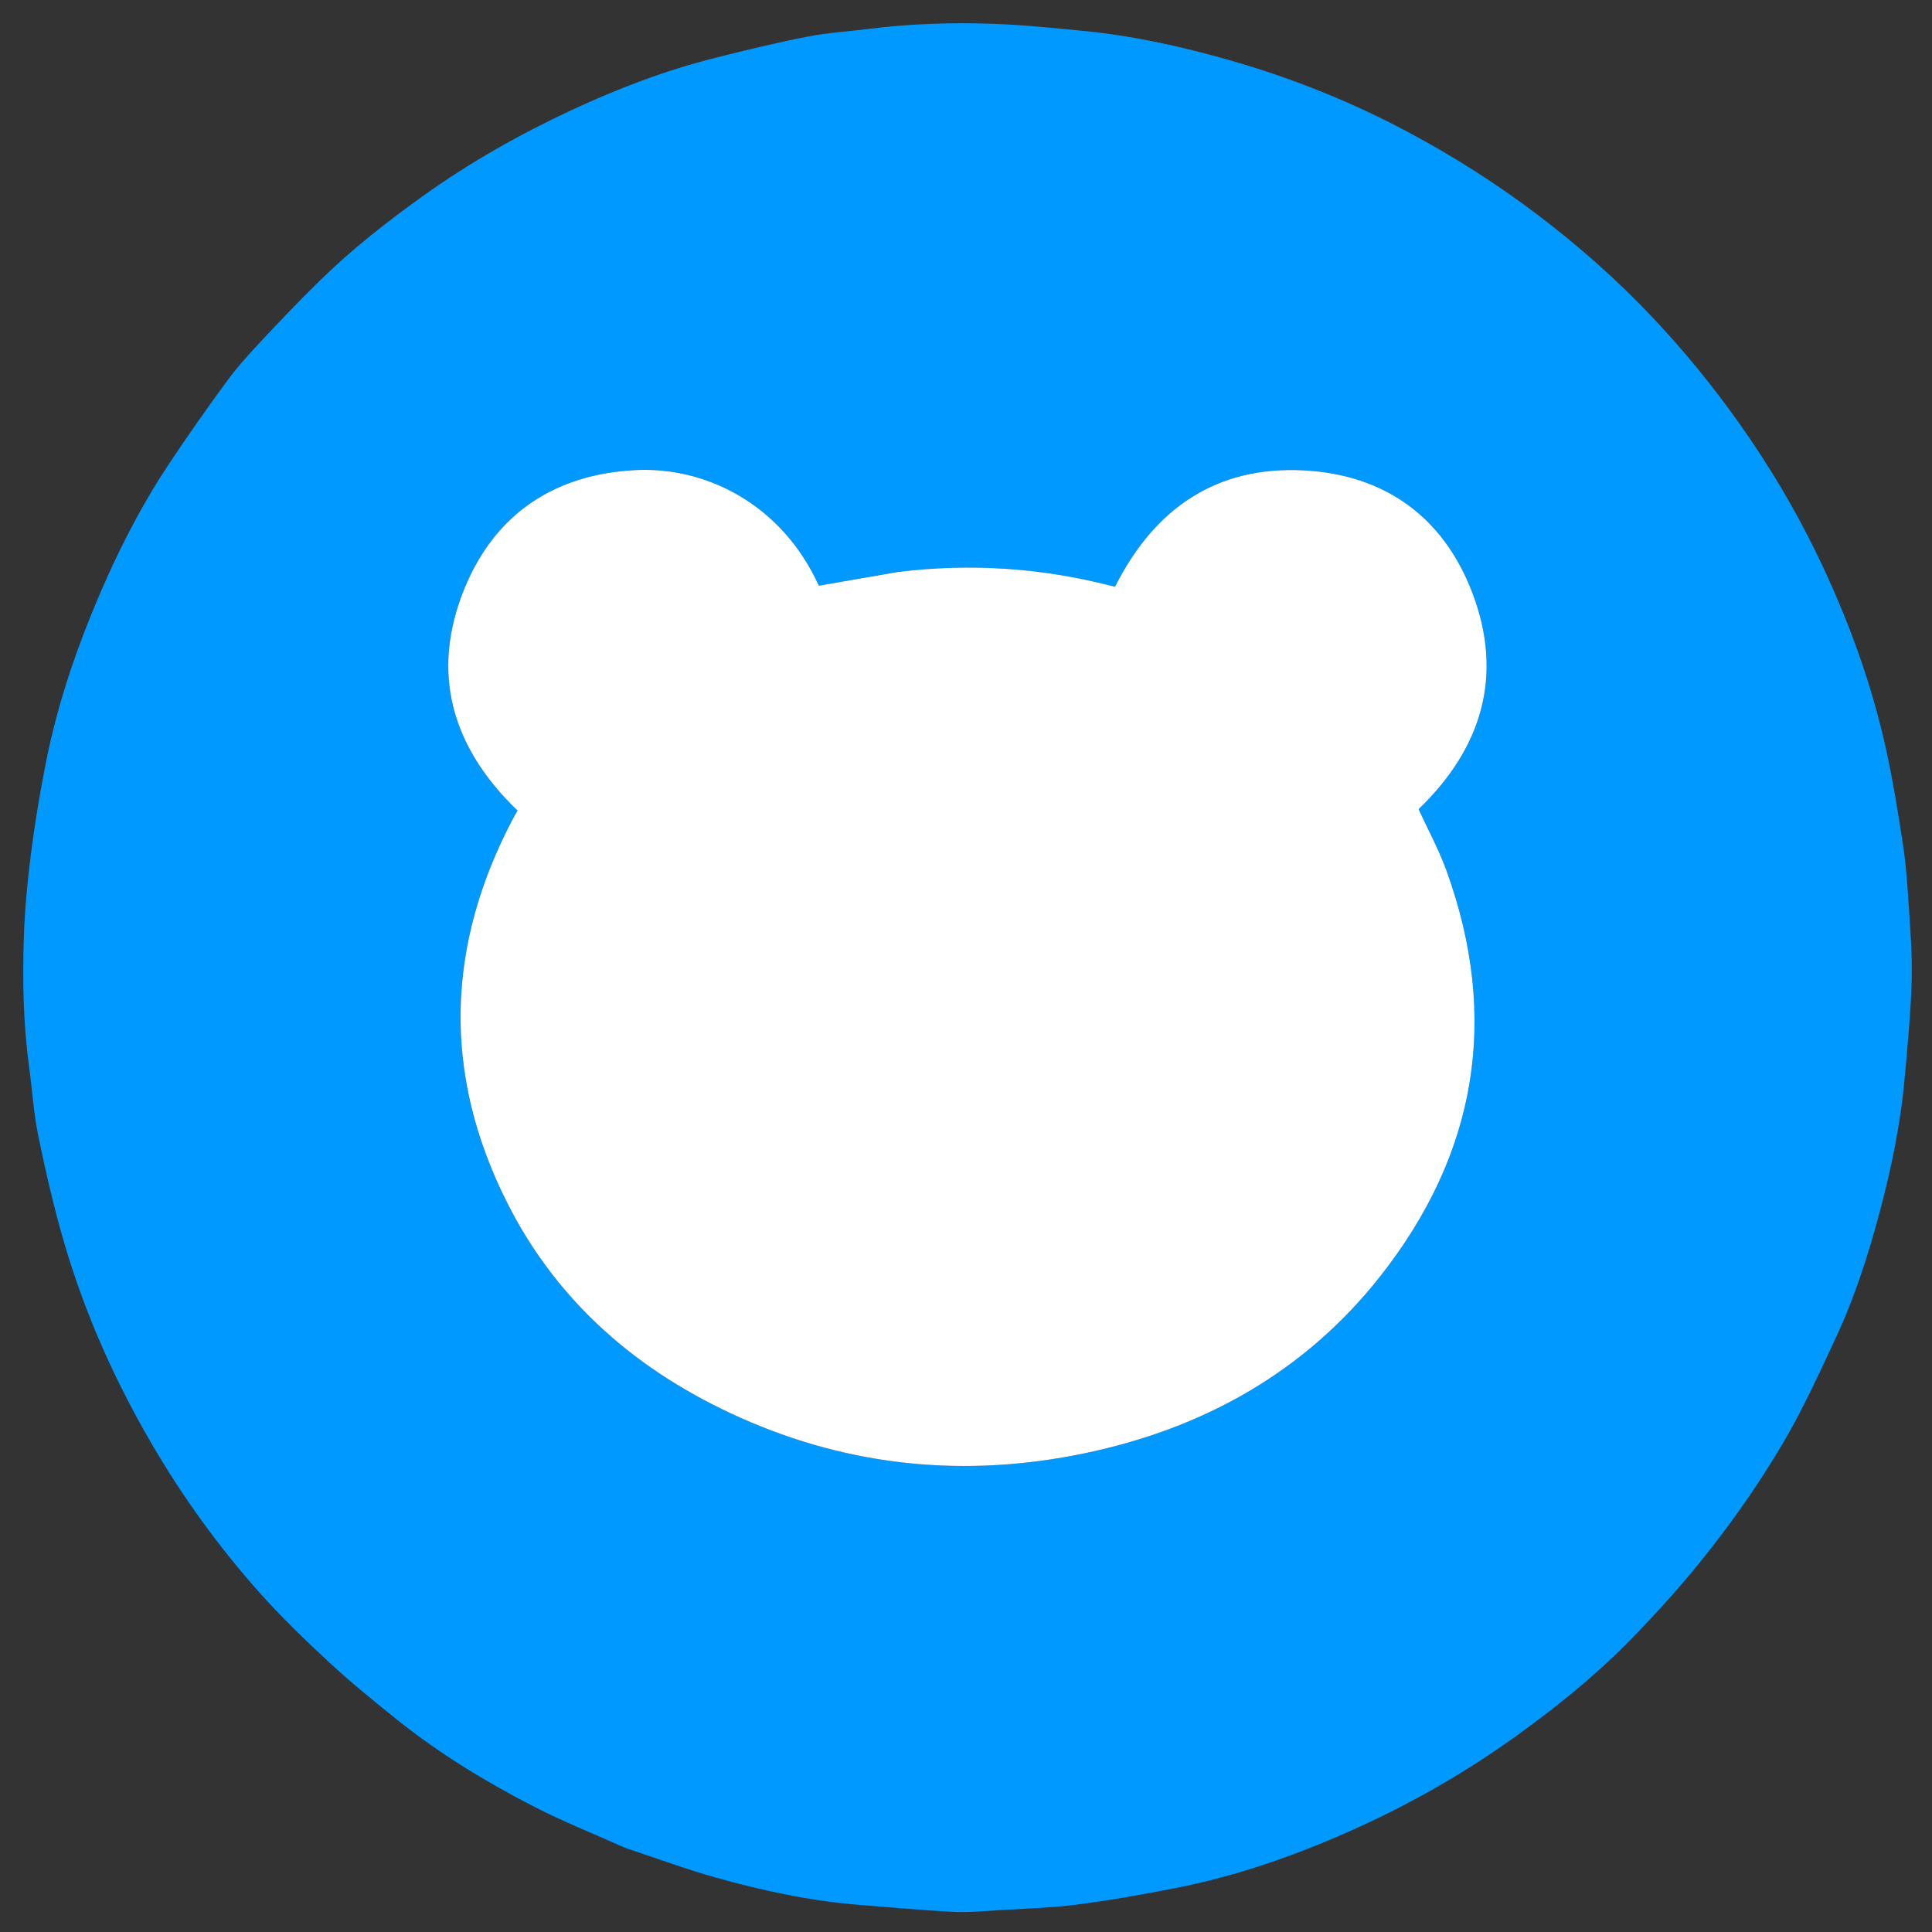 <svg version="1.1" id="Layer_1" xmlns="http://www.w3.org/2000/svg" xmlns:xlink="http://www.w3.org/1999/xlink" x="0px" y="0px"
	 width="100%" viewBox="0 0 1067 1067" enable-background="new 0 0 1067 1067" xml:space="preserve">
<rect x="0" y="0" width="1067" height="1067" fill="#333333" stroke="none"/>
<path fill="#0099FF" opacity="1" stroke="none" 
	d="
M344.726,1020.311 
	C327.914,1012.714 311.051,1006.076 295.018,997.825 
	C268.483,984.169 242.963,968.683 219.588,949.994 
	C206.771,939.746 194.004,929.365 181.965,918.231 
	C168.593,905.864 155.434,893.145 143.326,879.56 
	C120.465,853.908 100.406,826.062 83.15,796.329 
	C63.068,761.727 46.89,725.302 35.612,686.904 
	C29.898,667.446 25.327,647.607 21.229,627.736 
	C18.562,614.799 17.755,601.484 15.978,588.357 
	C12.814,564.984 12.426,541.47 13.16,517.982 
	C13.646,502.4 15.166,486.803 17.121,471.327 
	C19.184,455.005 21.925,438.742 25.064,422.588 
	C30.592,394.136 39.361,366.552 50.239,339.759 
	C62.018,310.747 75.798,282.613 93.16,256.448 
	C103.515,240.842 114.295,225.501 125.383,210.407 
	C131.11,202.61 137.683,195.386 144.303,188.305 
	C154.852,177.022 165.53,165.839 176.568,155.038 
	C194.309,137.68 213.791,122.397 233.977,107.974 
	C259.667,89.619 287.016,74.153 315.59,60.84 
	C341.101,48.955 367.341,38.934 394.661,32.033 
	C411.667,27.738 428.737,23.608 445.94,20.22 
	C456.992,18.044 468.342,17.4 479.548,15.986 
	C502.428,13.101 525.43,12.341 548.422,13.146 
	C565.004,13.727 581.56,15.443 598.09,17.042 
	C625.403,19.683 652.124,25.58 678.461,33.068 
	C712.824,42.838 745.883,56.008 777.437,72.826 
	C802.641,86.259 826.653,101.525 849.437,118.807 
	C871.984,135.91 893.092,154.588 912.503,175.124 
	C929.745,193.365 945.618,212.75 960.176,233.274 
	C976.638,256.485 991.21,280.786 1003.576,306.33 
	C1020.399,341.078 1033.693,377.203 1041.889,415.001 
	C1045.545,431.86 1048.283,448.935 1050.904,465.994 
	C1052.472,476.196 1053.288,486.539 1053.94,496.85 
	C1054.868,511.53 1056.155,526.258 1055.79,540.929 
	C1055.345,558.84 1053.543,576.731 1051.973,594.599 
	C1049.726,620.154 1044.615,645.217 1037.967,669.959 
	C1031.68,693.352 1024.316,716.438 1014.078,738.412 
	C1004.725,758.486 995.498,778.754 984.246,797.771 
	C972.495,817.633 959.277,836.793 945.072,854.989 
	C930.803,873.265 915.256,890.694 898.942,907.181 
	C879.899,926.427 858.773,943.401 836.689,959.233 
	C809.656,978.613 781.016,995.116 750.864,1008.883 
	C717.851,1023.957 683.715,1036.092 647.958,1042.989 
	C630.364,1046.383 612.695,1049.567 594.93,1051.839 
	C580.58,1053.675 566.041,1054.088 551.576,1054.968 
	C543.155,1055.479 534.683,1056.297 526.291,1055.868 
	C509.045,1054.986 491.834,1053.395 474.614,1052.028 
	C447.533,1049.878 421.089,1044.147 395.021,1036.862 
	C379.101,1032.412 363.561,1026.604 347.85,1021.409 
	C346.922,1021.103 345.982,1020.833 344.726,1020.311 
M495.364,315.937 
	C481.008,318.443 466.652,320.95 452.24,323.466 
	C431.44,277.856 389.191,257.675 351.033,259.618 
	C306.409,261.891 273.387,283.696 256.506,325.061 
	C237.39,371.901 249.739,412.969 285.808,447.657 
	C284.977,449.145 284.055,450.717 283.207,452.327 
	C246.324,522.301 244.351,593.126 279.93,663.913 
	C307.814,719.389 352.518,757.746 408.655,782.866 
	C469.851,810.25 533.732,816.242 599.113,802.599 
	C664.435,788.967 720.314,757.947 762.024,705.185 
	C815.474,637.575 828.399,562.362 798.838,480.785 
	C794.618,469.141 788.61,458.144 783.456,446.905 
	C818.291,413.353 830.666,373.227 813.093,327.254 
	C797.13,285.493 764.789,262.15 720.16,259.784 
	C671.65,257.212 637.523,280.907 615.853,323.95 
	C615.228,323.833 614.419,323.729 613.636,323.527 
	C574.992,313.583 535.872,310.965 495.364,315.937 
z"/>
<path fill="#FFFFFF" opacity="1" stroke="none" 
	d="
M495.812,315.896 
	C535.872,310.965 574.992,313.583 613.636,323.527 
	C614.419,323.729 615.228,323.833 615.853,323.95 
	C637.523,280.907 671.65,257.212 720.16,259.784 
	C764.789,262.15 797.13,285.493 813.093,327.254 
	C830.666,373.227 818.291,413.353 783.456,446.905 
	C788.61,458.144 794.618,469.141 798.838,480.785 
	C828.399,562.362 815.474,637.575 762.024,705.185 
	C720.314,757.947 664.435,788.967 599.113,802.599 
	C533.732,816.242 469.851,810.25 408.655,782.866 
	C352.518,757.746 307.814,719.389 279.93,663.913 
	C244.351,593.126 246.324,522.301 283.207,452.327 
	C284.055,450.717 284.977,449.145 285.808,447.657 
	C249.739,412.969 237.39,371.901 256.506,325.061 
	C273.387,283.696 306.409,261.891 351.033,259.618 
	C389.191,257.675 431.44,277.856 452.24,323.466 
	C466.652,320.95 481.008,318.443 495.812,315.896 
z"/>
</svg>